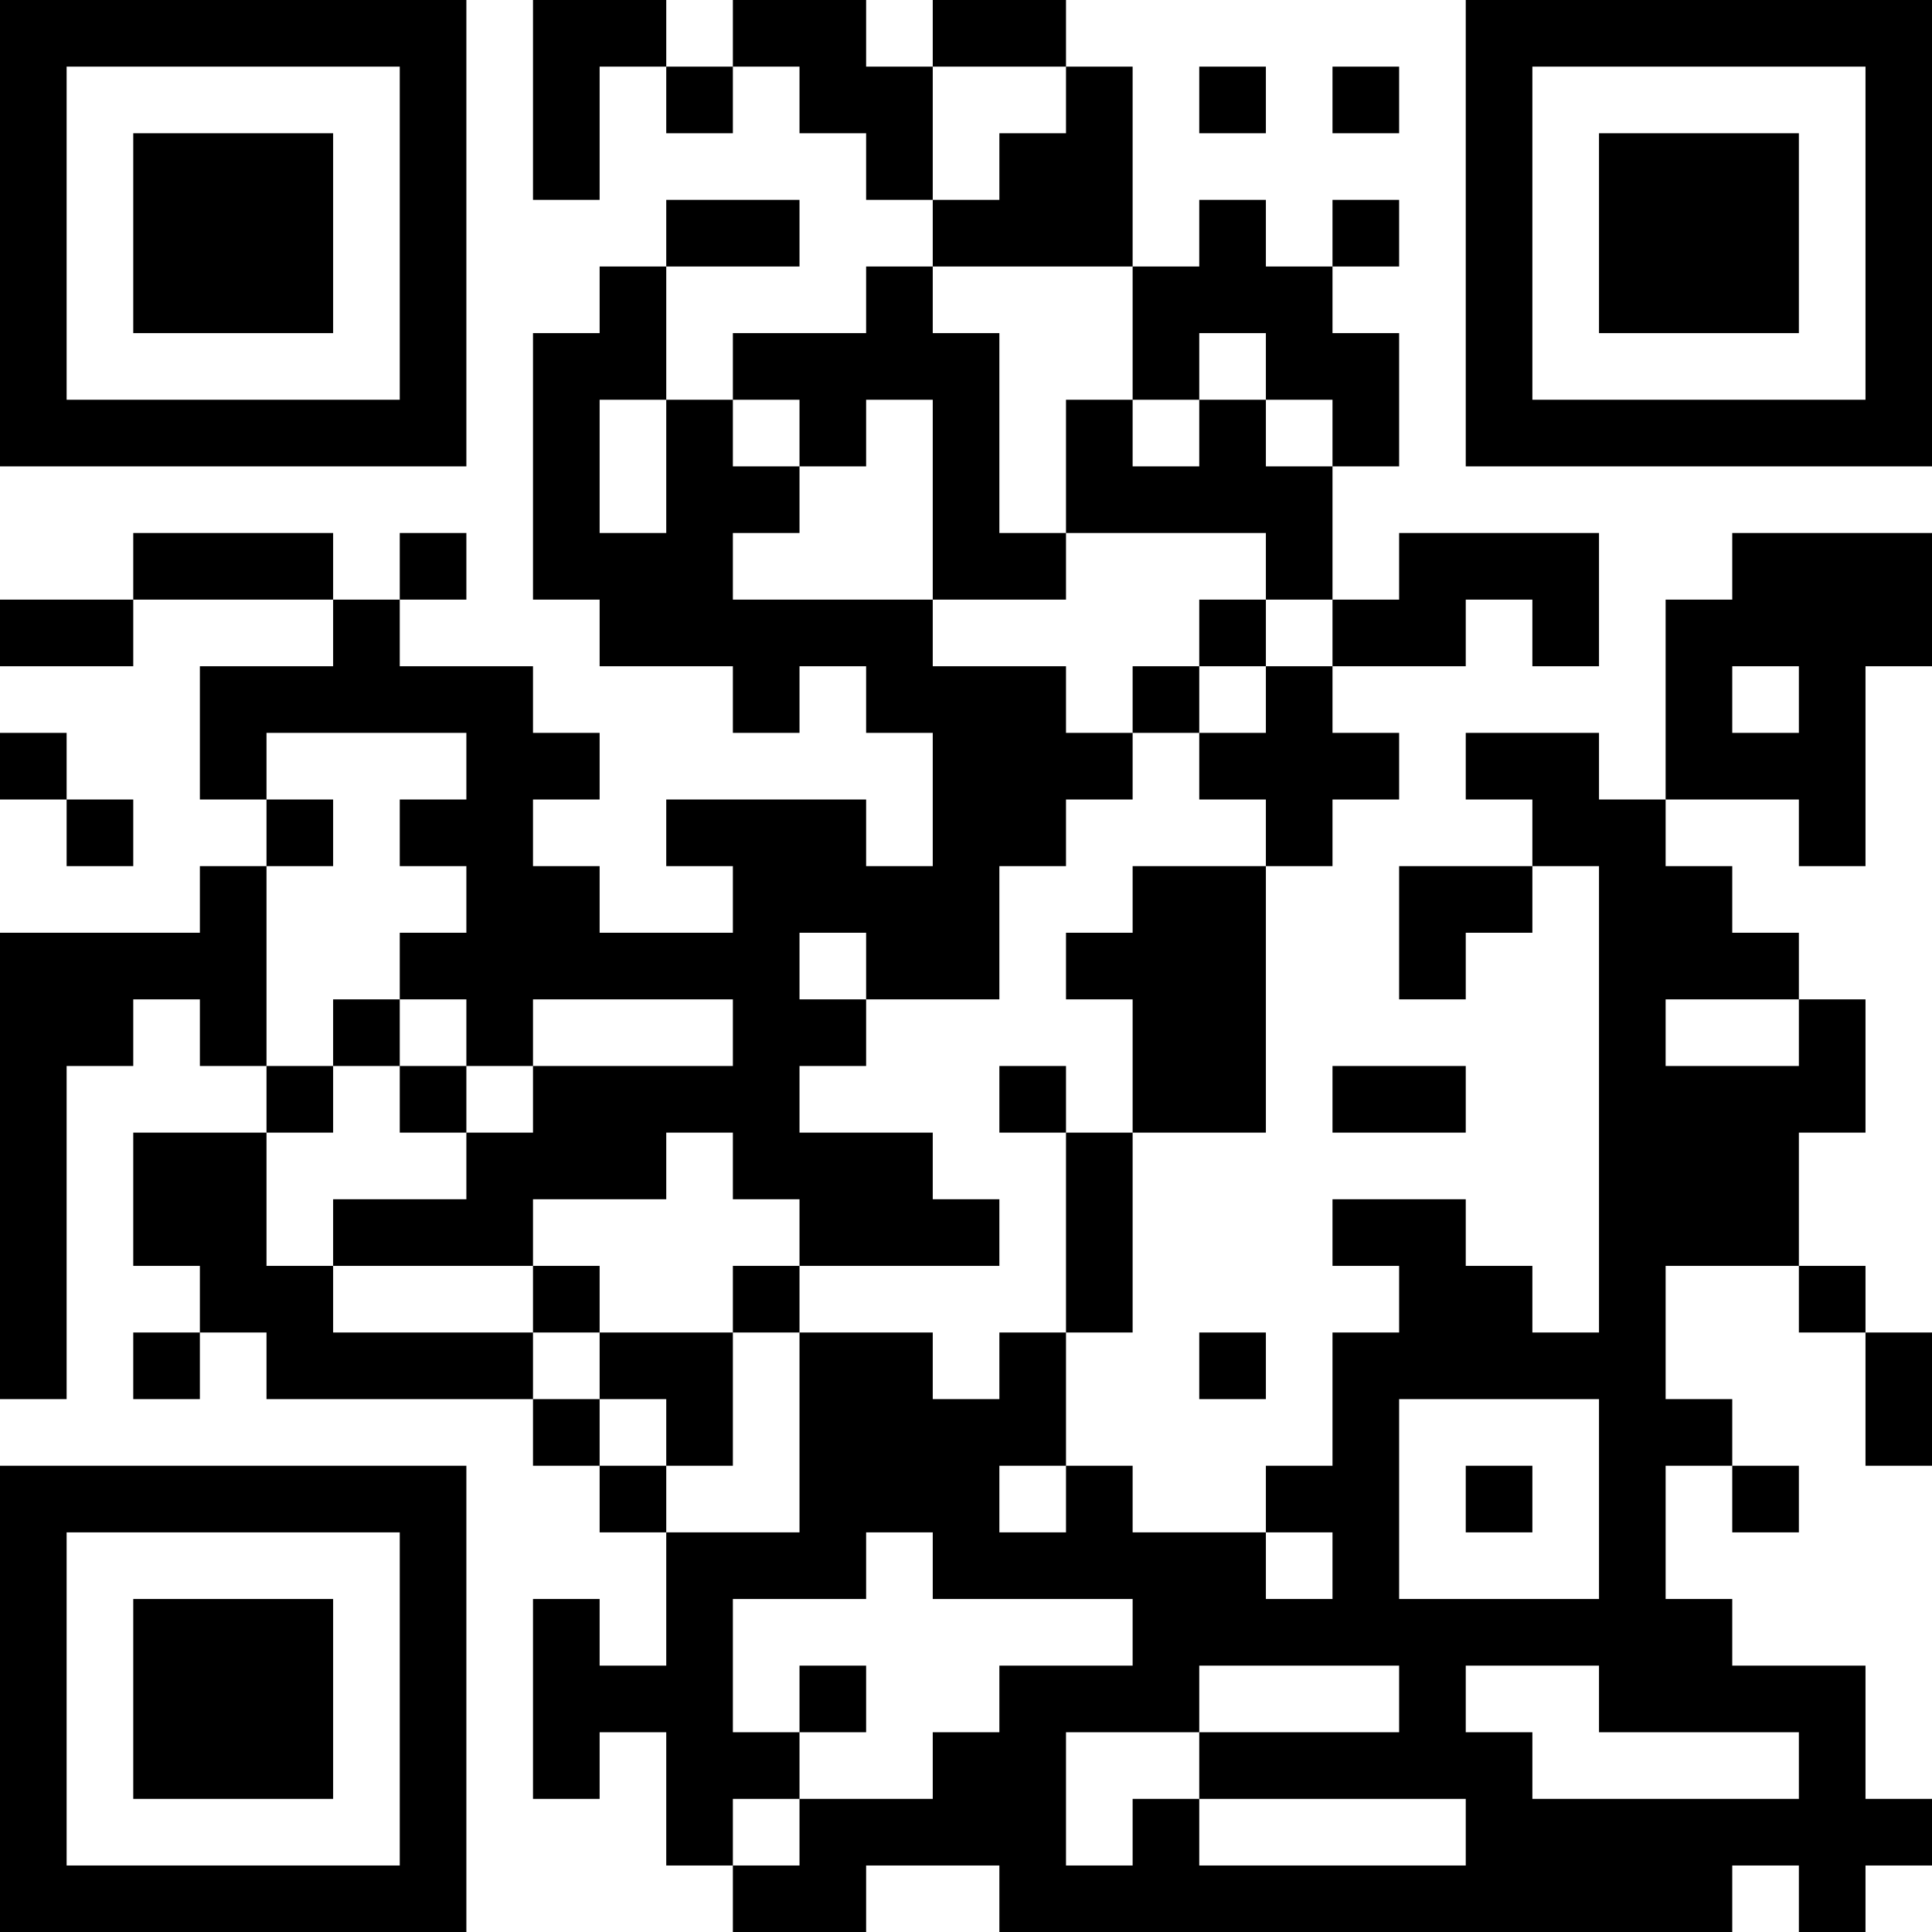 <?xml version="1.0" encoding="UTF-8"?>
<svg xmlns="http://www.w3.org/2000/svg" version="1.1" width="200" height="200" viewBox="0 0 200 200"><rect x="0" y="0" width="200" height="200" fill="#ffffff"/><g transform="scale(6.897)"><g transform="translate(0,0)"><path fill-rule="evenodd" d="M8 0L8 3L9 3L9 1L10 1L10 2L11 2L11 1L12 1L12 2L13 2L13 3L14 3L14 4L13 4L13 5L11 5L11 6L10 6L10 4L12 4L12 3L10 3L10 4L9 4L9 5L8 5L8 9L9 9L9 10L11 10L11 11L12 11L12 10L13 10L13 11L14 11L14 13L13 13L13 12L10 12L10 13L11 13L11 14L9 14L9 13L8 13L8 12L9 12L9 11L8 11L8 10L6 10L6 9L7 9L7 8L6 8L6 9L5 9L5 8L2 8L2 9L0 9L0 10L2 10L2 9L5 9L5 10L3 10L3 12L4 12L4 13L3 13L3 14L0 14L0 21L1 21L1 16L2 16L2 15L3 15L3 16L4 16L4 17L2 17L2 19L3 19L3 20L2 20L2 21L3 21L3 20L4 20L4 21L8 21L8 22L9 22L9 23L10 23L10 25L9 25L9 24L8 24L8 27L9 27L9 26L10 26L10 28L11 28L11 29L13 29L13 28L15 28L15 29L26 29L26 28L27 28L27 29L28 29L28 28L29 28L29 27L28 27L28 25L26 25L26 24L25 24L25 22L26 22L26 23L27 23L27 22L26 22L26 21L25 21L25 19L27 19L27 20L28 20L28 22L29 22L29 20L28 20L28 19L27 19L27 17L28 17L28 15L27 15L27 14L26 14L26 13L25 13L25 12L27 12L27 13L28 13L28 10L29 10L29 8L26 8L26 9L25 9L25 12L24 12L24 11L22 11L22 12L23 12L23 13L21 13L21 15L22 15L22 14L23 14L23 13L24 13L24 20L23 20L23 19L22 19L22 18L20 18L20 19L21 19L21 20L20 20L20 22L19 22L19 23L17 23L17 22L16 22L16 20L17 20L17 17L19 17L19 13L20 13L20 12L21 12L21 11L20 11L20 10L22 10L22 9L23 9L23 10L24 10L24 8L21 8L21 9L20 9L20 7L21 7L21 5L20 5L20 4L21 4L21 3L20 3L20 4L19 4L19 3L18 3L18 4L17 4L17 1L16 1L16 0L14 0L14 1L13 1L13 0L11 0L11 1L10 1L10 0ZM14 1L14 3L15 3L15 2L16 2L16 1ZM18 1L18 2L19 2L19 1ZM20 1L20 2L21 2L21 1ZM14 4L14 5L15 5L15 8L16 8L16 9L14 9L14 6L13 6L13 7L12 7L12 6L11 6L11 7L12 7L12 8L11 8L11 9L14 9L14 10L16 10L16 11L17 11L17 12L16 12L16 13L15 13L15 15L13 15L13 14L12 14L12 15L13 15L13 16L12 16L12 17L14 17L14 18L15 18L15 19L12 19L12 18L11 18L11 17L10 17L10 18L8 18L8 19L5 19L5 18L7 18L7 17L8 17L8 16L11 16L11 15L8 15L8 16L7 16L7 15L6 15L6 14L7 14L7 13L6 13L6 12L7 12L7 11L4 11L4 12L5 12L5 13L4 13L4 16L5 16L5 17L4 17L4 19L5 19L5 20L8 20L8 21L9 21L9 22L10 22L10 23L12 23L12 20L14 20L14 21L15 21L15 20L16 20L16 17L17 17L17 15L16 15L16 14L17 14L17 13L19 13L19 12L18 12L18 11L19 11L19 10L20 10L20 9L19 9L19 8L16 8L16 6L17 6L17 7L18 7L18 6L19 6L19 7L20 7L20 6L19 6L19 5L18 5L18 6L17 6L17 4ZM9 6L9 8L10 8L10 6ZM18 9L18 10L17 10L17 11L18 11L18 10L19 10L19 9ZM26 10L26 11L27 11L27 10ZM0 11L0 12L1 12L1 13L2 13L2 12L1 12L1 11ZM5 15L5 16L6 16L6 17L7 17L7 16L6 16L6 15ZM25 15L25 16L27 16L27 15ZM15 16L15 17L16 17L16 16ZM20 16L20 17L22 17L22 16ZM8 19L8 20L9 20L9 21L10 21L10 22L11 22L11 20L12 20L12 19L11 19L11 20L9 20L9 19ZM18 20L18 21L19 21L19 20ZM21 21L21 24L24 24L24 21ZM15 22L15 23L16 23L16 22ZM22 22L22 23L23 23L23 22ZM13 23L13 24L11 24L11 26L12 26L12 27L11 27L11 28L12 28L12 27L14 27L14 26L15 26L15 25L17 25L17 24L14 24L14 23ZM19 23L19 24L20 24L20 23ZM12 25L12 26L13 26L13 25ZM18 25L18 26L16 26L16 28L17 28L17 27L18 27L18 28L22 28L22 27L18 27L18 26L21 26L21 25ZM22 25L22 26L23 26L23 27L27 27L27 26L24 26L24 25ZM0 0L0 7L7 7L7 0ZM1 1L1 6L6 6L6 1ZM2 2L2 5L5 5L5 2ZM22 0L22 7L29 7L29 0ZM23 1L23 6L28 6L28 1ZM24 2L24 5L27 5L27 2ZM0 22L0 29L7 29L7 22ZM1 23L1 28L6 28L6 23ZM2 24L2 27L5 27L5 24Z" fill="#000000"/></g></g></svg>
